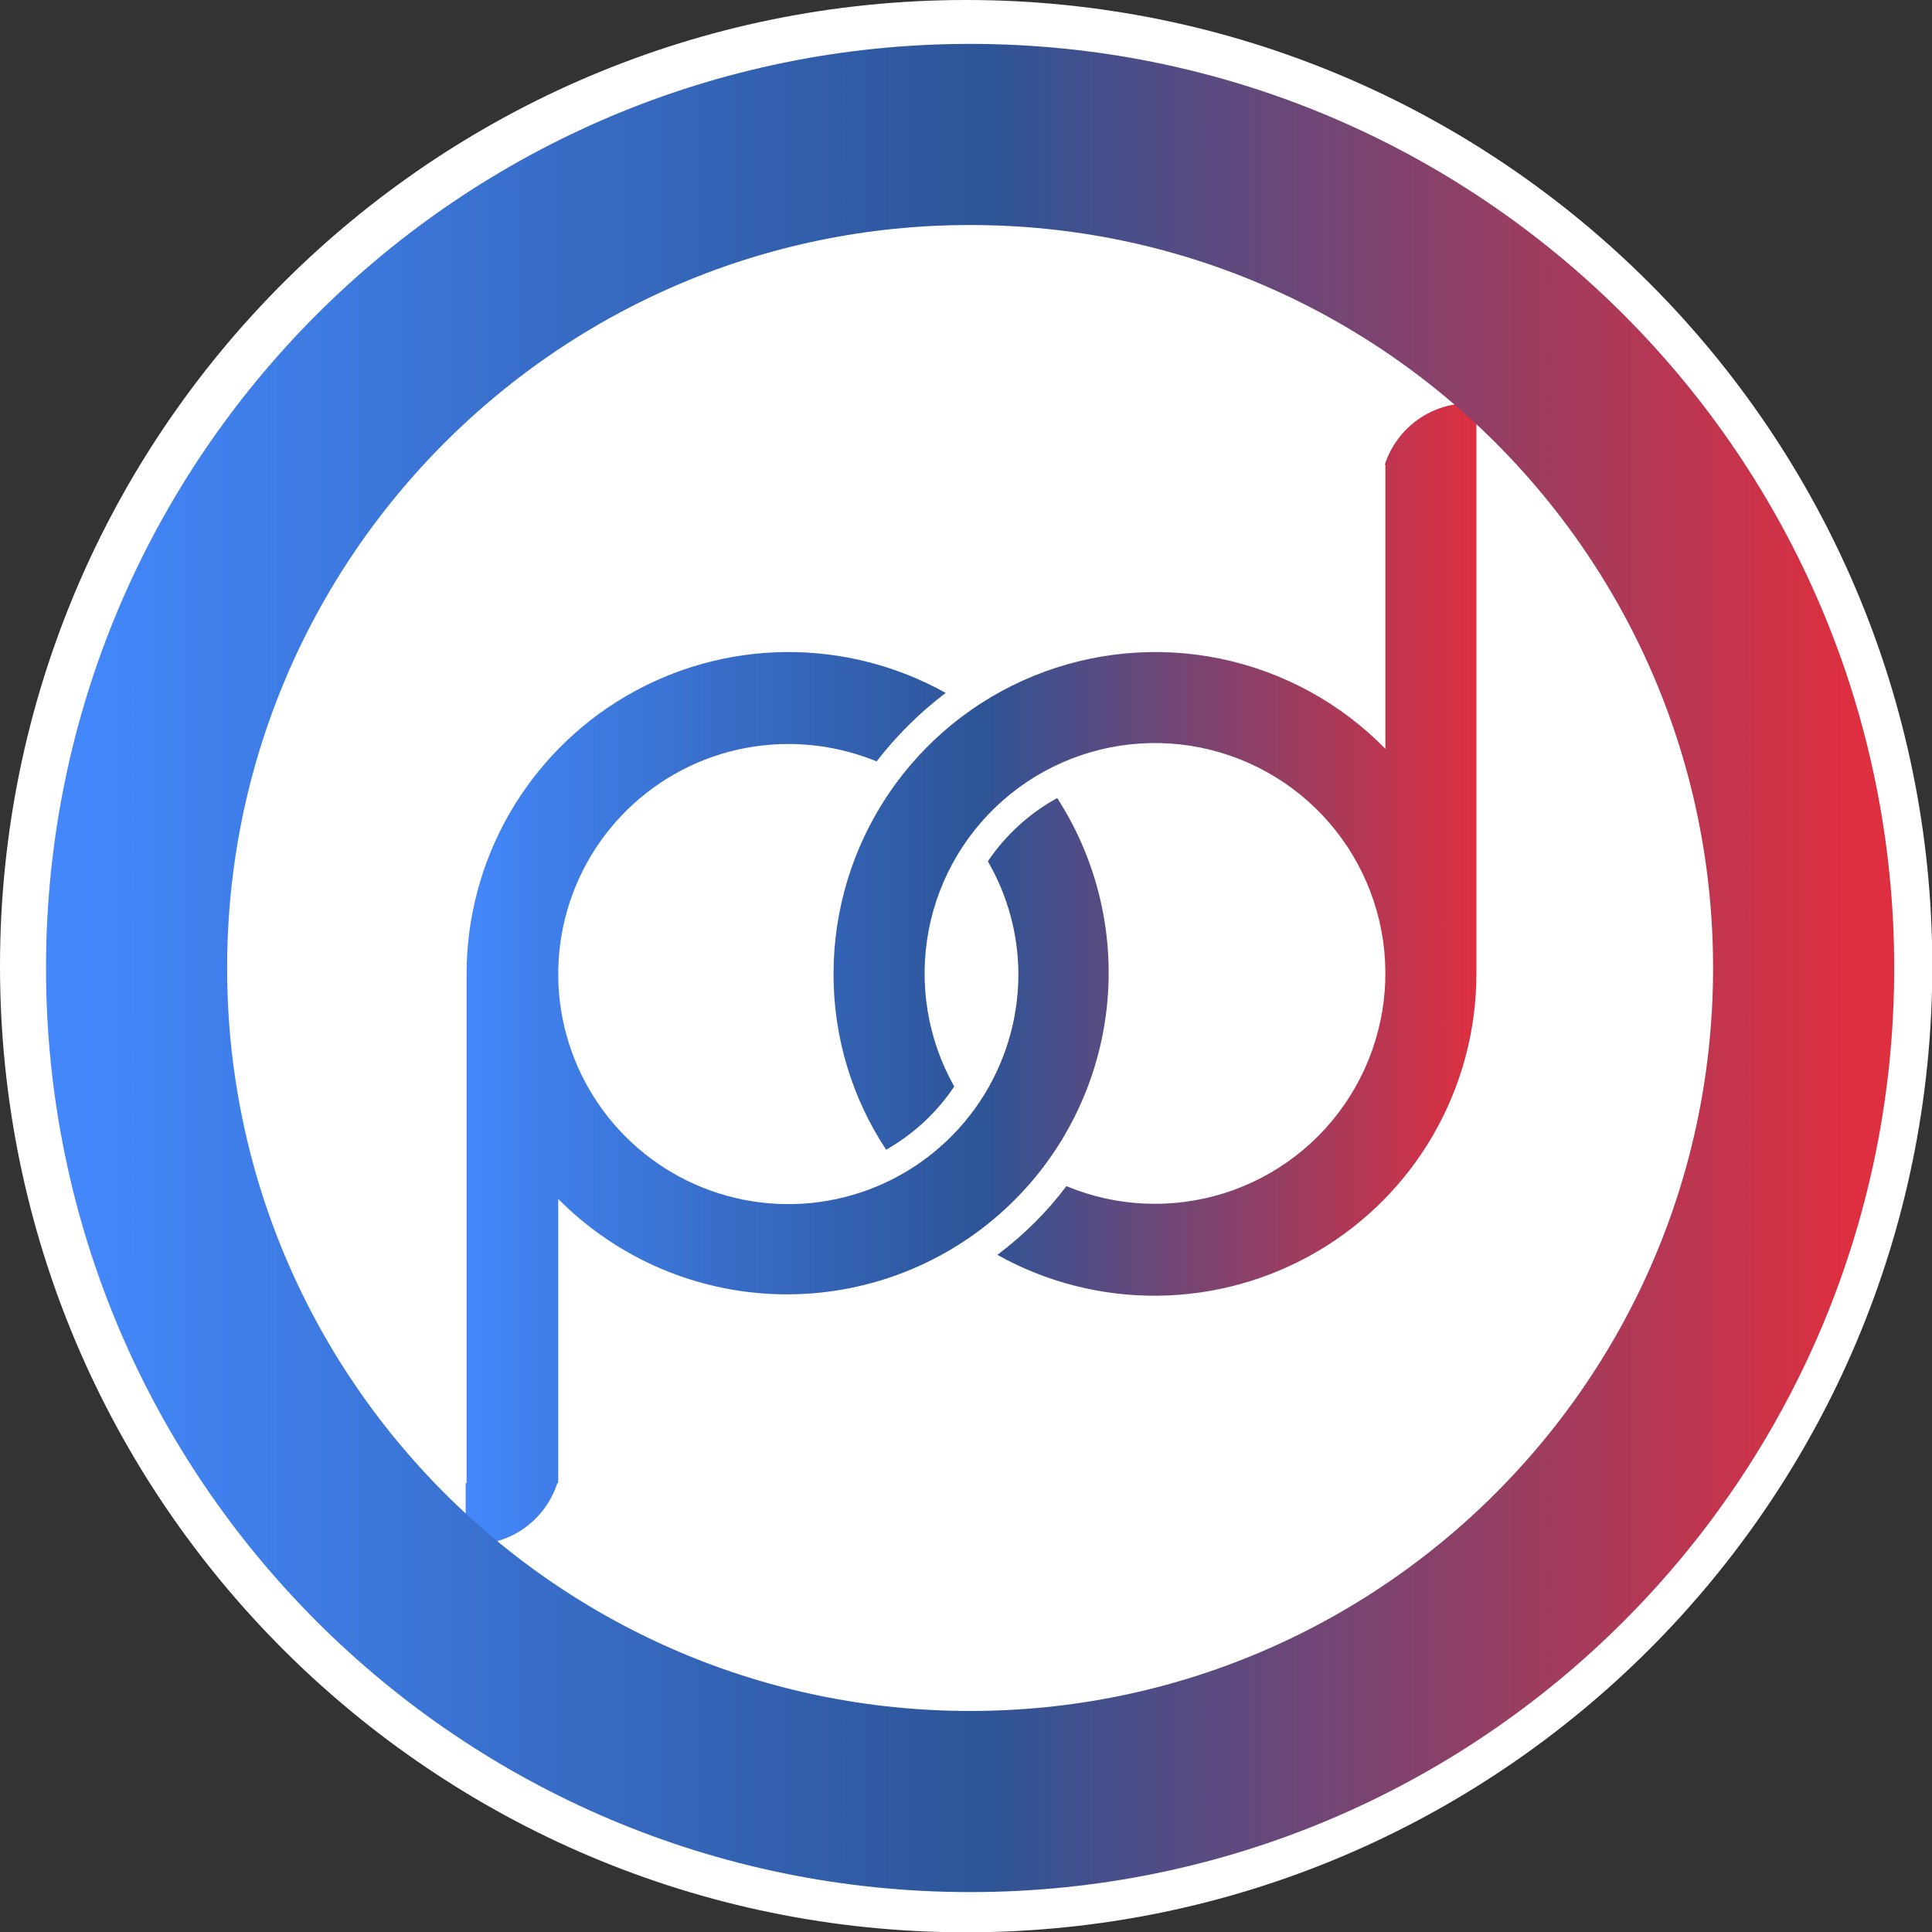 <svg width="32" height="32" viewBox="0 0 32 32" fill="none" xmlns="http://www.w3.org/2000/svg">
    <rect x="0" y="0" width="32" height="32" fill="#333333" stroke="none"/>
    <g clip-path="url(#clip0_4279_208)">
        <path
            d="M16.003 32.005C24.84 32.005 32.005 24.84 32.005 16.003C32.005 7.165 24.84 0 16.003 0C7.165 0 0 7.165 0 16.003C0 24.84 7.165 32.005 16.003 32.005Z"
            fill="white" />
        <path
            d="M24.454 7.697V16.128C24.454 17.058 24.211 17.972 23.749 18.779C23.287 19.586 22.622 20.258 21.82 20.728C21.017 21.199 20.107 21.451 19.177 21.461C18.247 21.471 17.331 21.238 16.519 20.784C16.952 20.461 17.338 20.078 17.663 19.646C18.496 19.993 19.426 20.033 20.286 19.76C21.146 19.486 21.882 18.917 22.362 18.152C22.842 17.387 23.035 16.477 22.908 15.583C22.78 14.689 22.339 13.87 21.664 13.27C20.989 12.671 20.123 12.33 19.221 12.308C18.318 12.287 17.437 12.586 16.735 13.153C16.032 13.72 15.553 14.517 15.383 15.404C15.212 16.291 15.362 17.209 15.805 17.996C15.516 18.428 15.129 18.787 14.677 19.043C14.106 18.178 13.803 17.165 13.806 16.128C13.806 15.069 14.122 14.034 14.713 13.155C15.304 12.276 16.143 11.593 17.124 11.194C18.105 10.794 19.183 10.696 20.22 10.911C21.257 11.127 22.206 11.646 22.946 12.403V7.697H24.454ZM17.511 13.218C17.05 13.471 16.656 13.83 16.362 14.266C16.69 14.832 16.864 15.474 16.868 16.128C16.869 16.883 16.646 17.62 16.228 18.247C15.809 18.875 15.214 19.364 14.518 19.653C13.821 19.942 13.055 20.018 12.315 19.871C11.575 19.724 10.896 19.361 10.363 18.828C9.829 18.295 9.466 17.615 9.319 16.876C9.172 16.136 9.248 15.369 9.537 14.673C9.826 13.976 10.316 13.381 10.943 12.963C11.571 12.544 12.308 12.322 13.062 12.323C13.562 12.324 14.057 12.422 14.52 12.611C14.849 12.184 15.234 11.803 15.664 11.477C14.852 11.024 13.936 10.791 13.007 10.8C12.078 10.81 11.167 11.062 10.365 11.532C9.563 12.002 8.898 12.674 8.435 13.48C7.973 14.286 7.729 15.199 7.728 16.128V24.565H9.246V19.858C10.174 20.795 11.415 21.355 12.731 21.43C14.047 21.505 15.344 21.09 16.372 20.264C17.4 19.439 18.085 18.261 18.295 16.96C18.505 15.659 18.226 14.326 17.511 13.218ZM24.454 7.697V6.685C24.124 6.657 23.794 6.742 23.519 6.926C23.243 7.11 23.038 7.382 22.936 7.697H24.454ZM7.713 24.565V25.577C8.043 25.604 8.373 25.519 8.648 25.336C8.924 25.152 9.129 24.88 9.231 24.565H7.713Z"
            fill="url(#paint0_linear_4279_208)" />
        <path
            d="M16.068 29.839C23.693 29.839 29.874 23.658 29.874 16.033C29.874 8.408 23.693 2.227 16.068 2.227C8.443 2.227 2.262 8.408 2.262 16.033C2.262 23.658 8.443 29.839 16.068 29.839Z"
            stroke="url(#paint1_linear_4279_208)" stroke-width="3" stroke-miterlimit="10" />
    </g>
    <defs>
        <linearGradient id="paint0_linear_4279_208" x1="7.713" y1="16.128" x2="24.454"
            y2="16.128" gradientUnits="userSpaceOnUse">
            <stop stop-color="#4387FA" />
            <stop offset="0.51" stop-color="#2D5497" />
            <stop offset="1" stop-color="#DD2F40" />
        </linearGradient>
        <linearGradient id="paint1_linear_4279_208" x1="1.503" y1="16.033" x2="30.634"
            y2="16.033" gradientUnits="userSpaceOnUse">
            <stop stop-color="#4387FA" />
            <stop offset="0.51" stop-color="#2D5497" />
            <stop offset="1" stop-color="#DD2F40" />
        </linearGradient>
        <clipPath id="clip0_4279_208">
            <rect width="32" height="32" fill="white" />
        </clipPath>
    </defs>
</svg>
